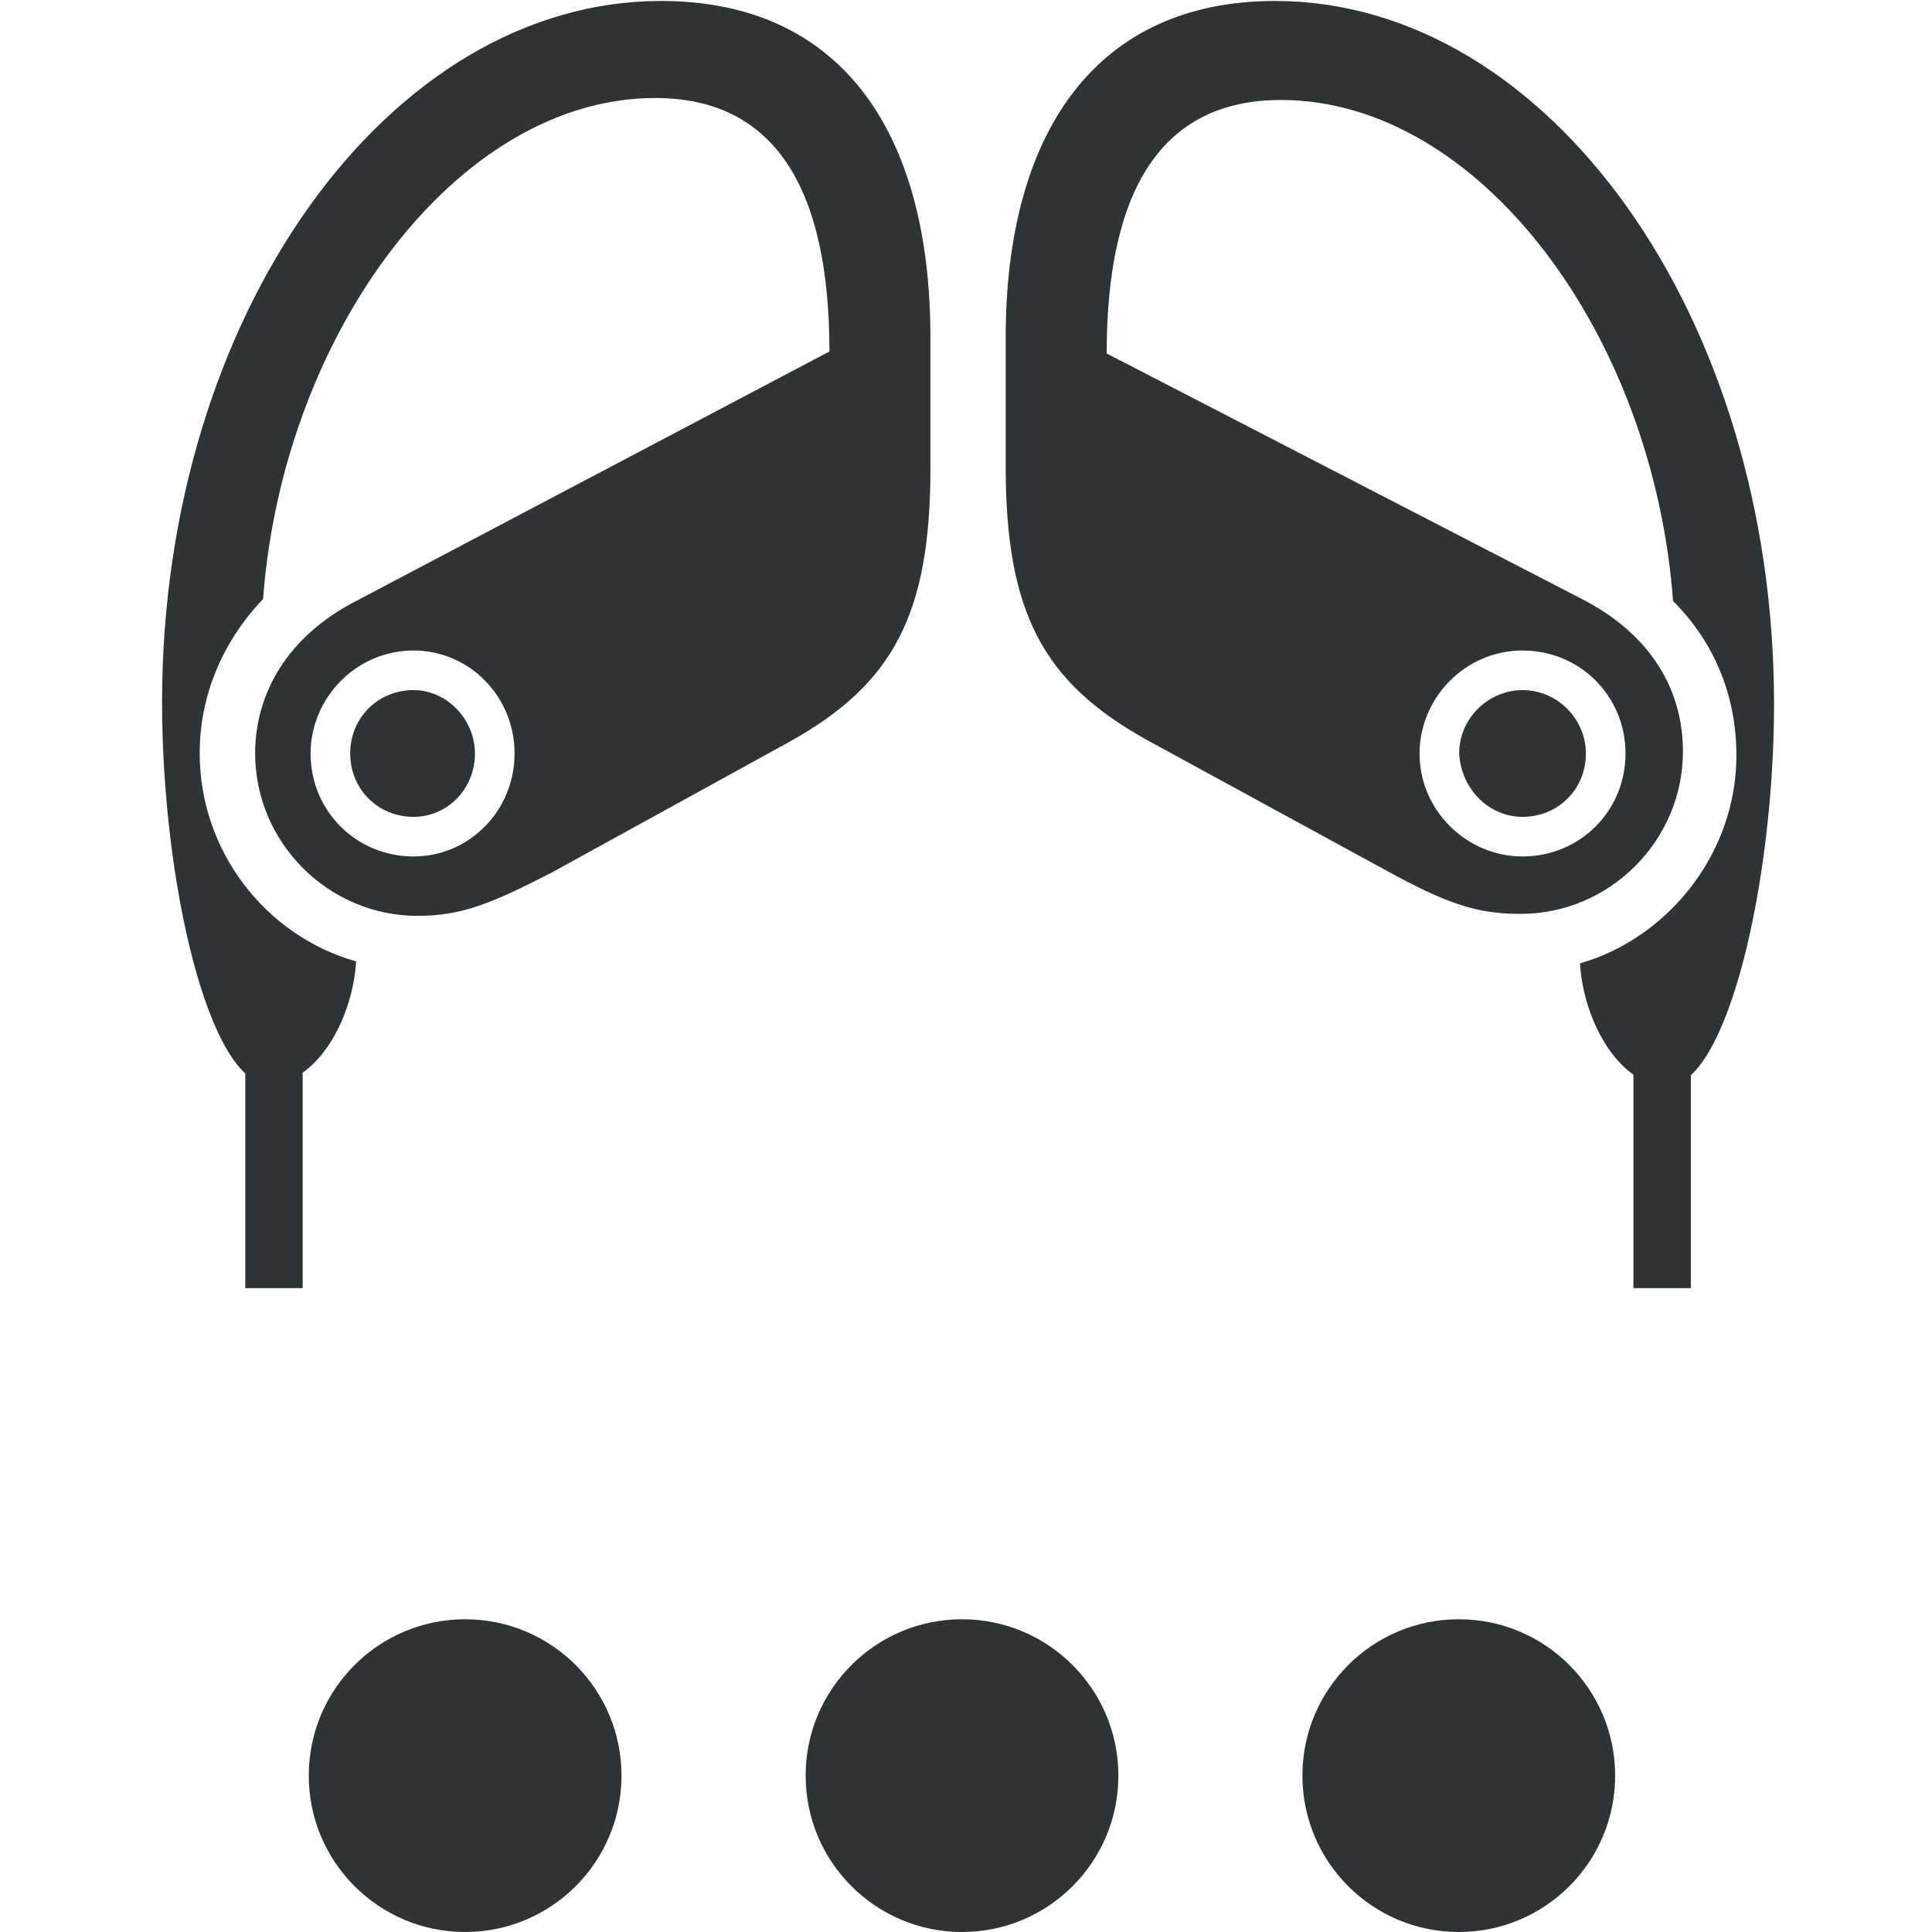 <svg height="16" viewBox="0 0 16 16" width="16" xmlns="http://www.w3.org/2000/svg"><g fill="#2e3436"><circle cx="12.081" cy="14.705" r="1.295"/><circle cx="3.852" cy="14.705" r="1.295"/><circle cx="7.967" cy="14.705" r="1.295"/><path d="m48.5 31.5c-13.8 0-25.2 15.9-25.2 35.4 0 9.2 2.4 19.3 5.4 19.3 2.3 0 4.2-3.1 4.4-6.2-4.6-1.3-7.9-5.6-7.9-10.5 0-3 1.2-5.7 3.2-7.8 1-13.4 9.8-25.3 19.8-25.3 6 0 8.8 4.5 8.8 12.8l-23.9 12.6c-3.5 1.8-5.1 4.7-5.1 7.7 0 4.5 3.7 8.2 8.2 8.2 2.2 0 3.7-.6 6.8-2.2l12-6.6c5.2-2.9 7.1-6.4 7.1-13.8v-6.6c0-10.5-4.6-17-13.6-17zm-12.5 43.2c-2.9 0-5.2-2.3-5.2-5.2 0-2.8 2.3-5.2 5.2-5.2 2.8 0 5.1 2.3 5.1 5.2s-2.3 5.2-5.1 5.2zm0-2c1.7 0 3.1-1.4 3.1-3.2 0-1.7-1.4-3.2-3.1-3.2-1.8 0-3.2 1.4-3.2 3.2s1.4 3.2 3.2 3.2zm-8.5 23.8h2.9v-11.5h-2.9zm52-65c-9 0-13.6 6.6-13.6 17v6.5c0 7.4 1.9 10.9 7.1 13.8l12.1 6.6c3.1 1.7 4.6 2.2 6.8 2.2 4.5 0 8.2-3.7 8.2-8.2 0-3.1-1.6-5.9-5.1-7.7l-24-12.4c0-8.3 2.8-12.8 8.8-12.8 10 0 18.8 11.8 19.8 25.3 2.1 2.1 3.2 4.8 3.2 7.8 0 4.9-3.4 9.2-7.9 10.5.2 3.1 2.1 6.2 4.4 6.2 3 0 5.4-10.2 5.4-19.3 0-19.6-11.4-35.5-25.2-35.5zm12.5 43.2c-2.8 0-5.2-2.3-5.2-5.2 0-2.8 2.3-5.2 5.2-5.2s5.2 2.3 5.2 5.2-2.3 5.2-5.2 5.2zm0-2c1.8 0 3.2-1.4 3.2-3.2 0-1.7-1.4-3.2-3.2-3.2-1.7 0-3.2 1.4-3.2 3.2.1 1.8 1.5 3.2 3.2 3.2zm8.5 23.8v-11.5h-2.9v11.5z" fill="#2e3436" transform="matrix(.164 0 0 .164 -2.479 -5.158)"/></g></svg>